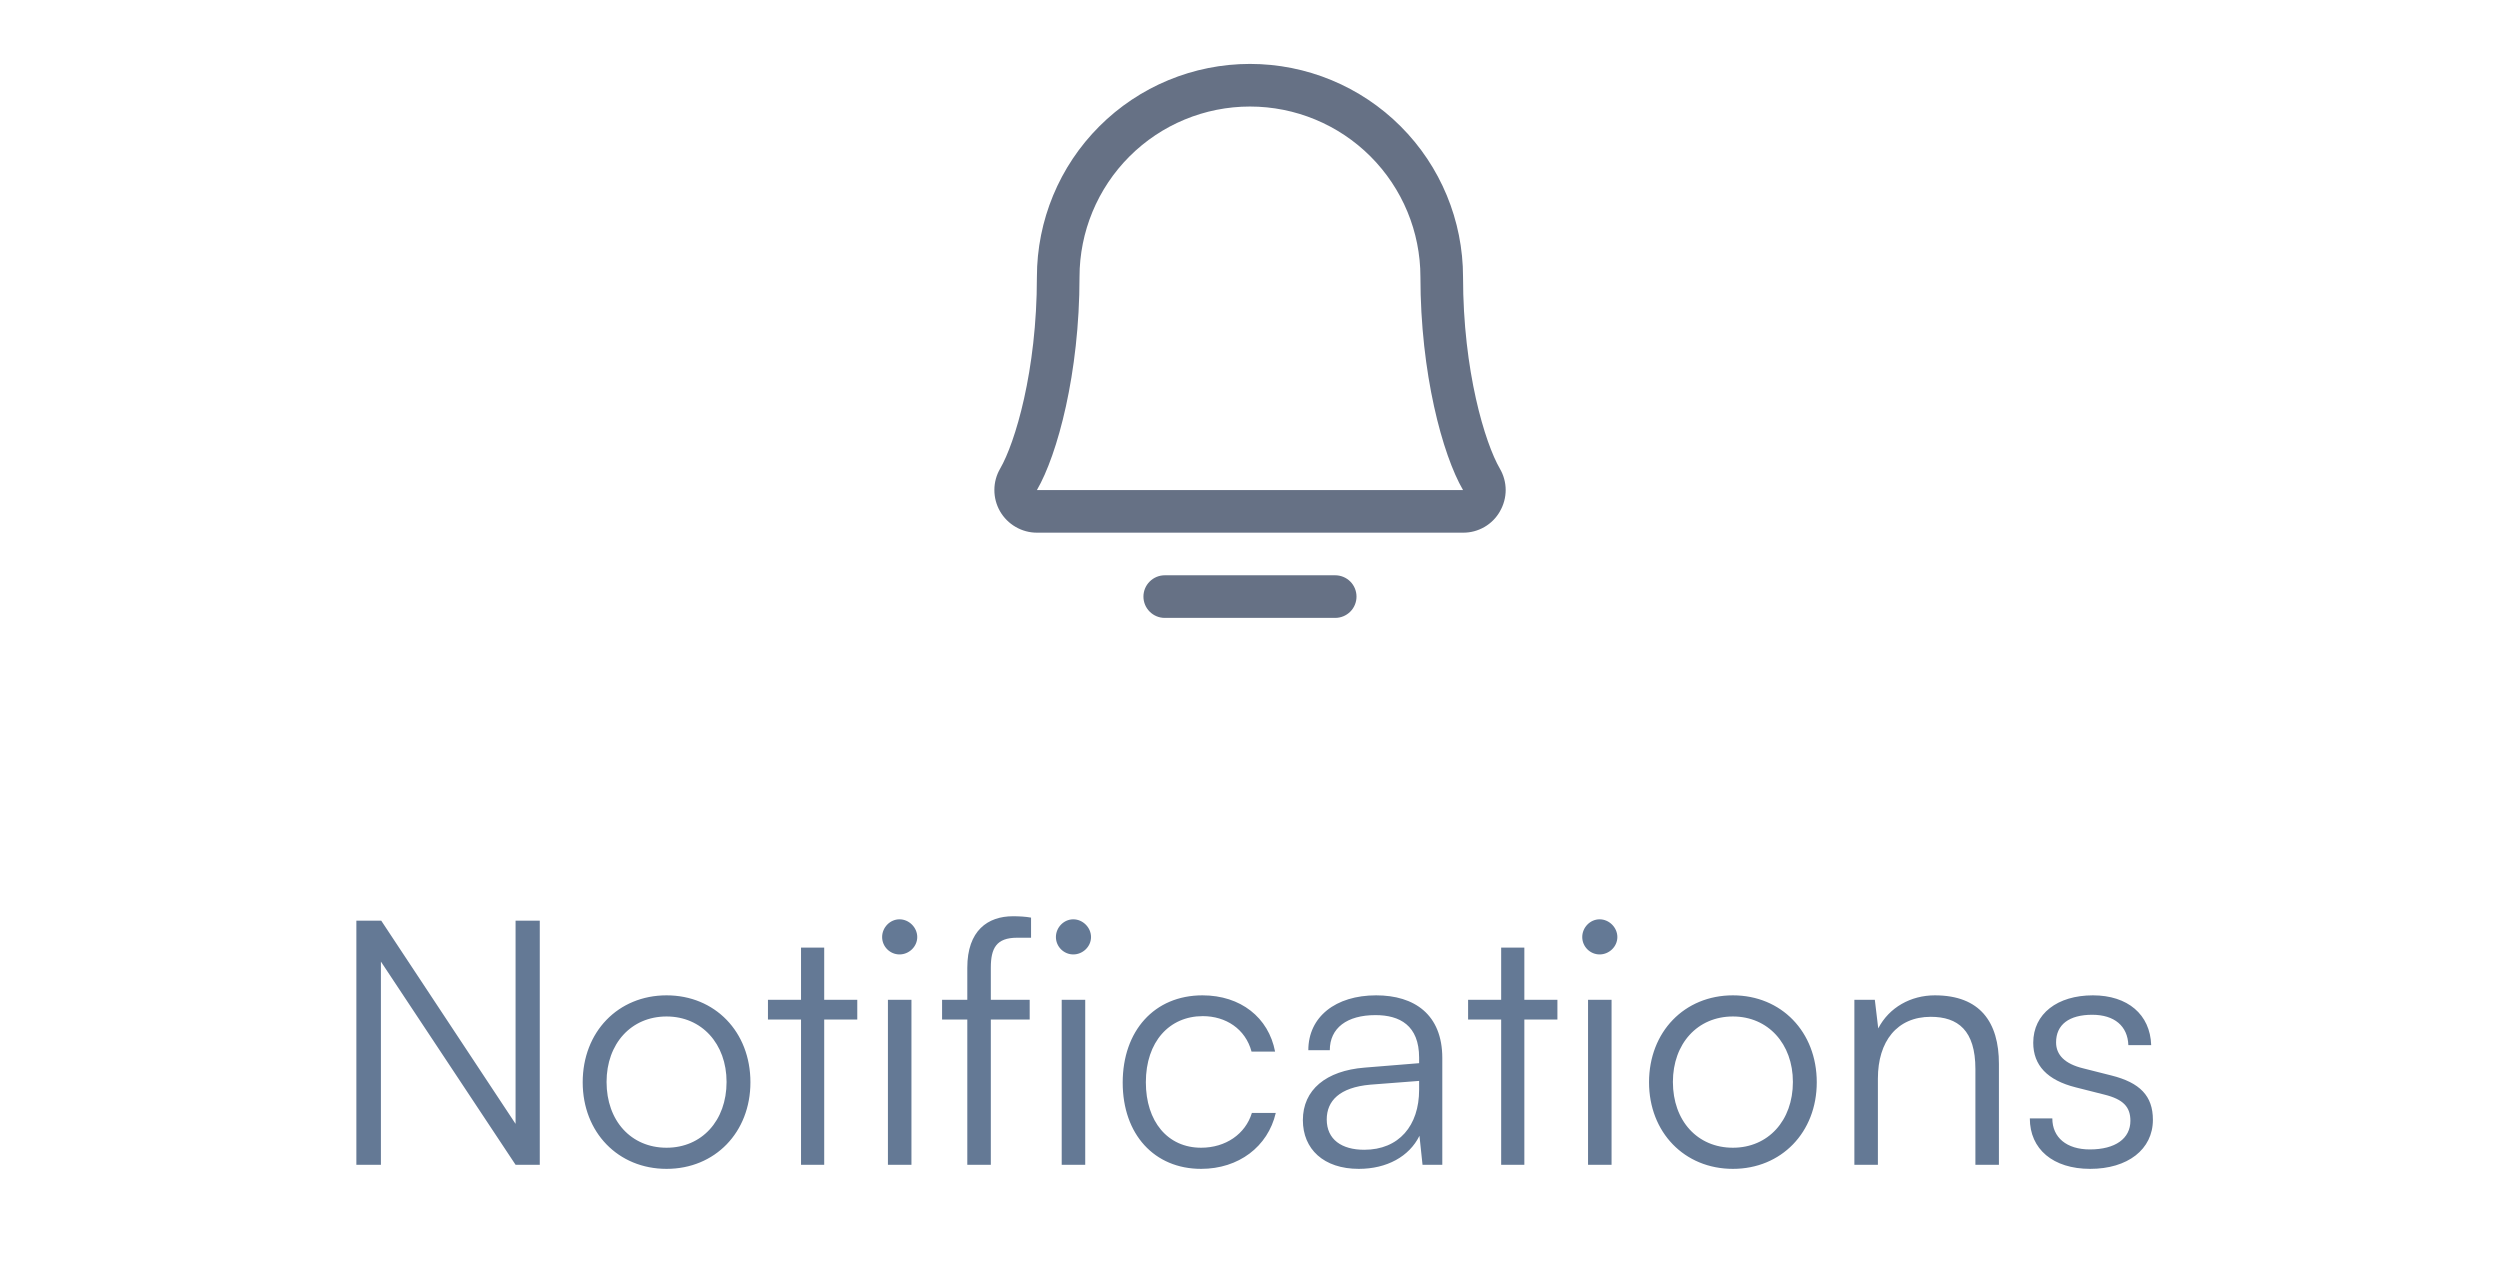 <svg width="88" height="45" viewBox="0 0 88 45" fill="none" xmlns="http://www.w3.org/2000/svg">
<path d="M47.749 21C47.749 21.199 47.67 21.39 47.53 21.53C47.389 21.671 47.198 21.75 46.999 21.75H40.999C40.8 21.75 40.61 21.671 40.469 21.53C40.328 21.39 40.249 21.199 40.249 21C40.249 20.801 40.328 20.61 40.469 20.47C40.61 20.329 40.8 20.25 40.999 20.25H46.999C47.198 20.25 47.389 20.329 47.53 20.47C47.67 20.61 47.749 20.801 47.749 21ZM52.798 18C52.668 18.229 52.479 18.42 52.251 18.551C52.022 18.683 51.763 18.752 51.499 18.75H36.499C36.236 18.75 35.977 18.68 35.749 18.547C35.521 18.415 35.331 18.225 35.2 17.996C35.069 17.768 35.001 17.508 35.002 17.245C35.002 16.981 35.073 16.722 35.206 16.494C35.726 15.598 36.499 13.063 36.499 9.75C36.499 7.761 37.29 5.853 38.696 4.447C40.103 3.04 42.01 2.25 43.999 2.25C45.989 2.25 47.896 3.04 49.303 4.447C50.709 5.853 51.499 7.761 51.499 9.75C51.499 13.062 52.274 15.598 52.794 16.494C52.928 16.723 52.999 16.982 53 17.247C53 17.511 52.93 17.771 52.797 18H52.798ZM51.499 17.25C50.775 16.006 49.999 13.13 49.999 9.75C49.999 8.159 49.367 6.633 48.242 5.507C47.117 4.382 45.591 3.75 43.999 3.75C42.408 3.75 40.882 4.382 39.757 5.507C38.632 6.633 37.999 8.159 37.999 9.75C37.999 13.131 37.223 16.007 36.499 17.25H51.499Z" fill="#667185"/>
<path d="M13.408 41H12.544V32.408H13.42L18.148 39.56V32.408H19V41H18.148L13.408 33.848V41ZM20.511 38.096C20.511 36.32 21.759 35.036 23.463 35.036C25.167 35.036 26.415 36.32 26.415 38.096C26.415 39.86 25.167 41.144 23.463 41.144C21.759 41.144 20.511 39.86 20.511 38.096ZM21.351 38.084C21.351 39.452 22.215 40.4 23.463 40.4C24.699 40.4 25.575 39.452 25.575 38.084C25.575 36.74 24.699 35.78 23.463 35.78C22.215 35.78 21.351 36.74 21.351 38.084ZM29.012 41H28.196V35.888H27.032V35.192H28.196V33.356H29.012V35.192H30.176V35.888H29.012V41ZM31.663 33.596C31.327 33.596 31.051 33.32 31.051 32.984C31.051 32.648 31.327 32.36 31.663 32.36C31.999 32.36 32.287 32.648 32.287 32.984C32.287 33.32 31.999 33.596 31.663 33.596ZM31.255 41V35.192H32.083V41H31.255ZM33.161 35.192H34.049V34.064C34.049 32.756 34.769 32.252 35.657 32.252C35.861 32.252 36.101 32.264 36.293 32.3V33.008H35.801C35.069 33.008 34.877 33.38 34.877 34.064V35.192H36.245V35.888H34.877V41H34.049V35.888H33.161V35.192ZM37.78 33.596C37.444 33.596 37.168 33.32 37.168 32.984C37.168 32.648 37.444 32.36 37.78 32.36C38.116 32.36 38.404 32.648 38.404 32.984C38.404 33.32 38.116 33.596 37.78 33.596ZM37.372 41V35.192H38.2V41H37.372ZM39.519 38.108C39.519 36.284 40.635 35.036 42.327 35.036C43.67 35.036 44.654 35.816 44.883 37.016H44.054C43.839 36.212 43.142 35.768 42.339 35.768C41.163 35.768 40.334 36.668 40.334 38.096C40.334 39.476 41.102 40.4 42.279 40.4C43.142 40.4 43.839 39.92 44.066 39.176H44.907C44.63 40.364 43.599 41.144 42.279 41.144C40.635 41.144 39.519 39.932 39.519 38.108ZM47.829 41.144C46.593 41.144 45.861 40.448 45.861 39.428C45.861 38.36 46.677 37.688 48.033 37.58L49.953 37.424V37.232C49.953 36.092 49.269 35.732 48.417 35.732C47.409 35.732 46.809 36.188 46.809 36.968H46.053C46.053 35.792 47.013 35.036 48.441 35.036C49.785 35.036 50.769 35.708 50.769 37.244V41H50.073L49.965 39.98C49.605 40.712 48.813 41.144 47.829 41.144ZM48.021 40.472C49.245 40.472 49.953 39.62 49.953 38.36V38.048L48.237 38.18C47.145 38.276 46.701 38.756 46.701 39.404C46.701 40.112 47.229 40.472 48.021 40.472ZM53.657 41H52.841V35.888H51.677V35.192H52.841V33.356H53.657V35.192H54.821V35.888H53.657V41ZM56.307 33.596C55.971 33.596 55.695 33.32 55.695 32.984C55.695 32.648 55.971 32.36 56.307 32.36C56.643 32.36 56.931 32.648 56.931 32.984C56.931 33.32 56.643 33.596 56.307 33.596ZM55.899 41V35.192H56.727V41H55.899ZM58.046 38.096C58.046 36.32 59.294 35.036 60.998 35.036C62.702 35.036 63.95 36.32 63.95 38.096C63.95 39.86 62.702 41.144 60.998 41.144C59.294 41.144 58.046 39.86 58.046 38.096ZM58.886 38.084C58.886 39.452 59.75 40.4 60.998 40.4C62.234 40.4 63.11 39.452 63.11 38.084C63.11 36.74 62.234 35.78 60.998 35.78C59.75 35.78 58.886 36.74 58.886 38.084ZM66.102 41H65.274V35.192H65.994L66.114 36.2C66.498 35.456 67.266 35.036 68.106 35.036C69.702 35.036 70.362 35.984 70.362 37.448V41H69.534V37.628C69.534 36.272 68.922 35.792 67.962 35.792C66.774 35.792 66.102 36.656 66.102 37.964V41ZM71.45 39.368H72.242C72.242 40.04 72.746 40.46 73.562 40.46C74.462 40.46 74.99 40.076 74.99 39.452C74.99 38.972 74.75 38.696 74.066 38.528L73.07 38.276C72.062 38.024 71.57 37.496 71.57 36.704C71.57 35.684 72.422 35.036 73.67 35.036C74.894 35.036 75.686 35.708 75.722 36.788H74.918C74.894 36.116 74.426 35.72 73.646 35.72C72.83 35.72 72.374 36.068 72.374 36.692C72.374 37.136 72.686 37.448 73.322 37.604L74.318 37.856C75.326 38.108 75.782 38.576 75.782 39.416C75.782 40.46 74.894 41.144 73.574 41.144C72.266 41.144 71.45 40.448 71.45 39.368Z" fill="#647995"/>
</svg>
